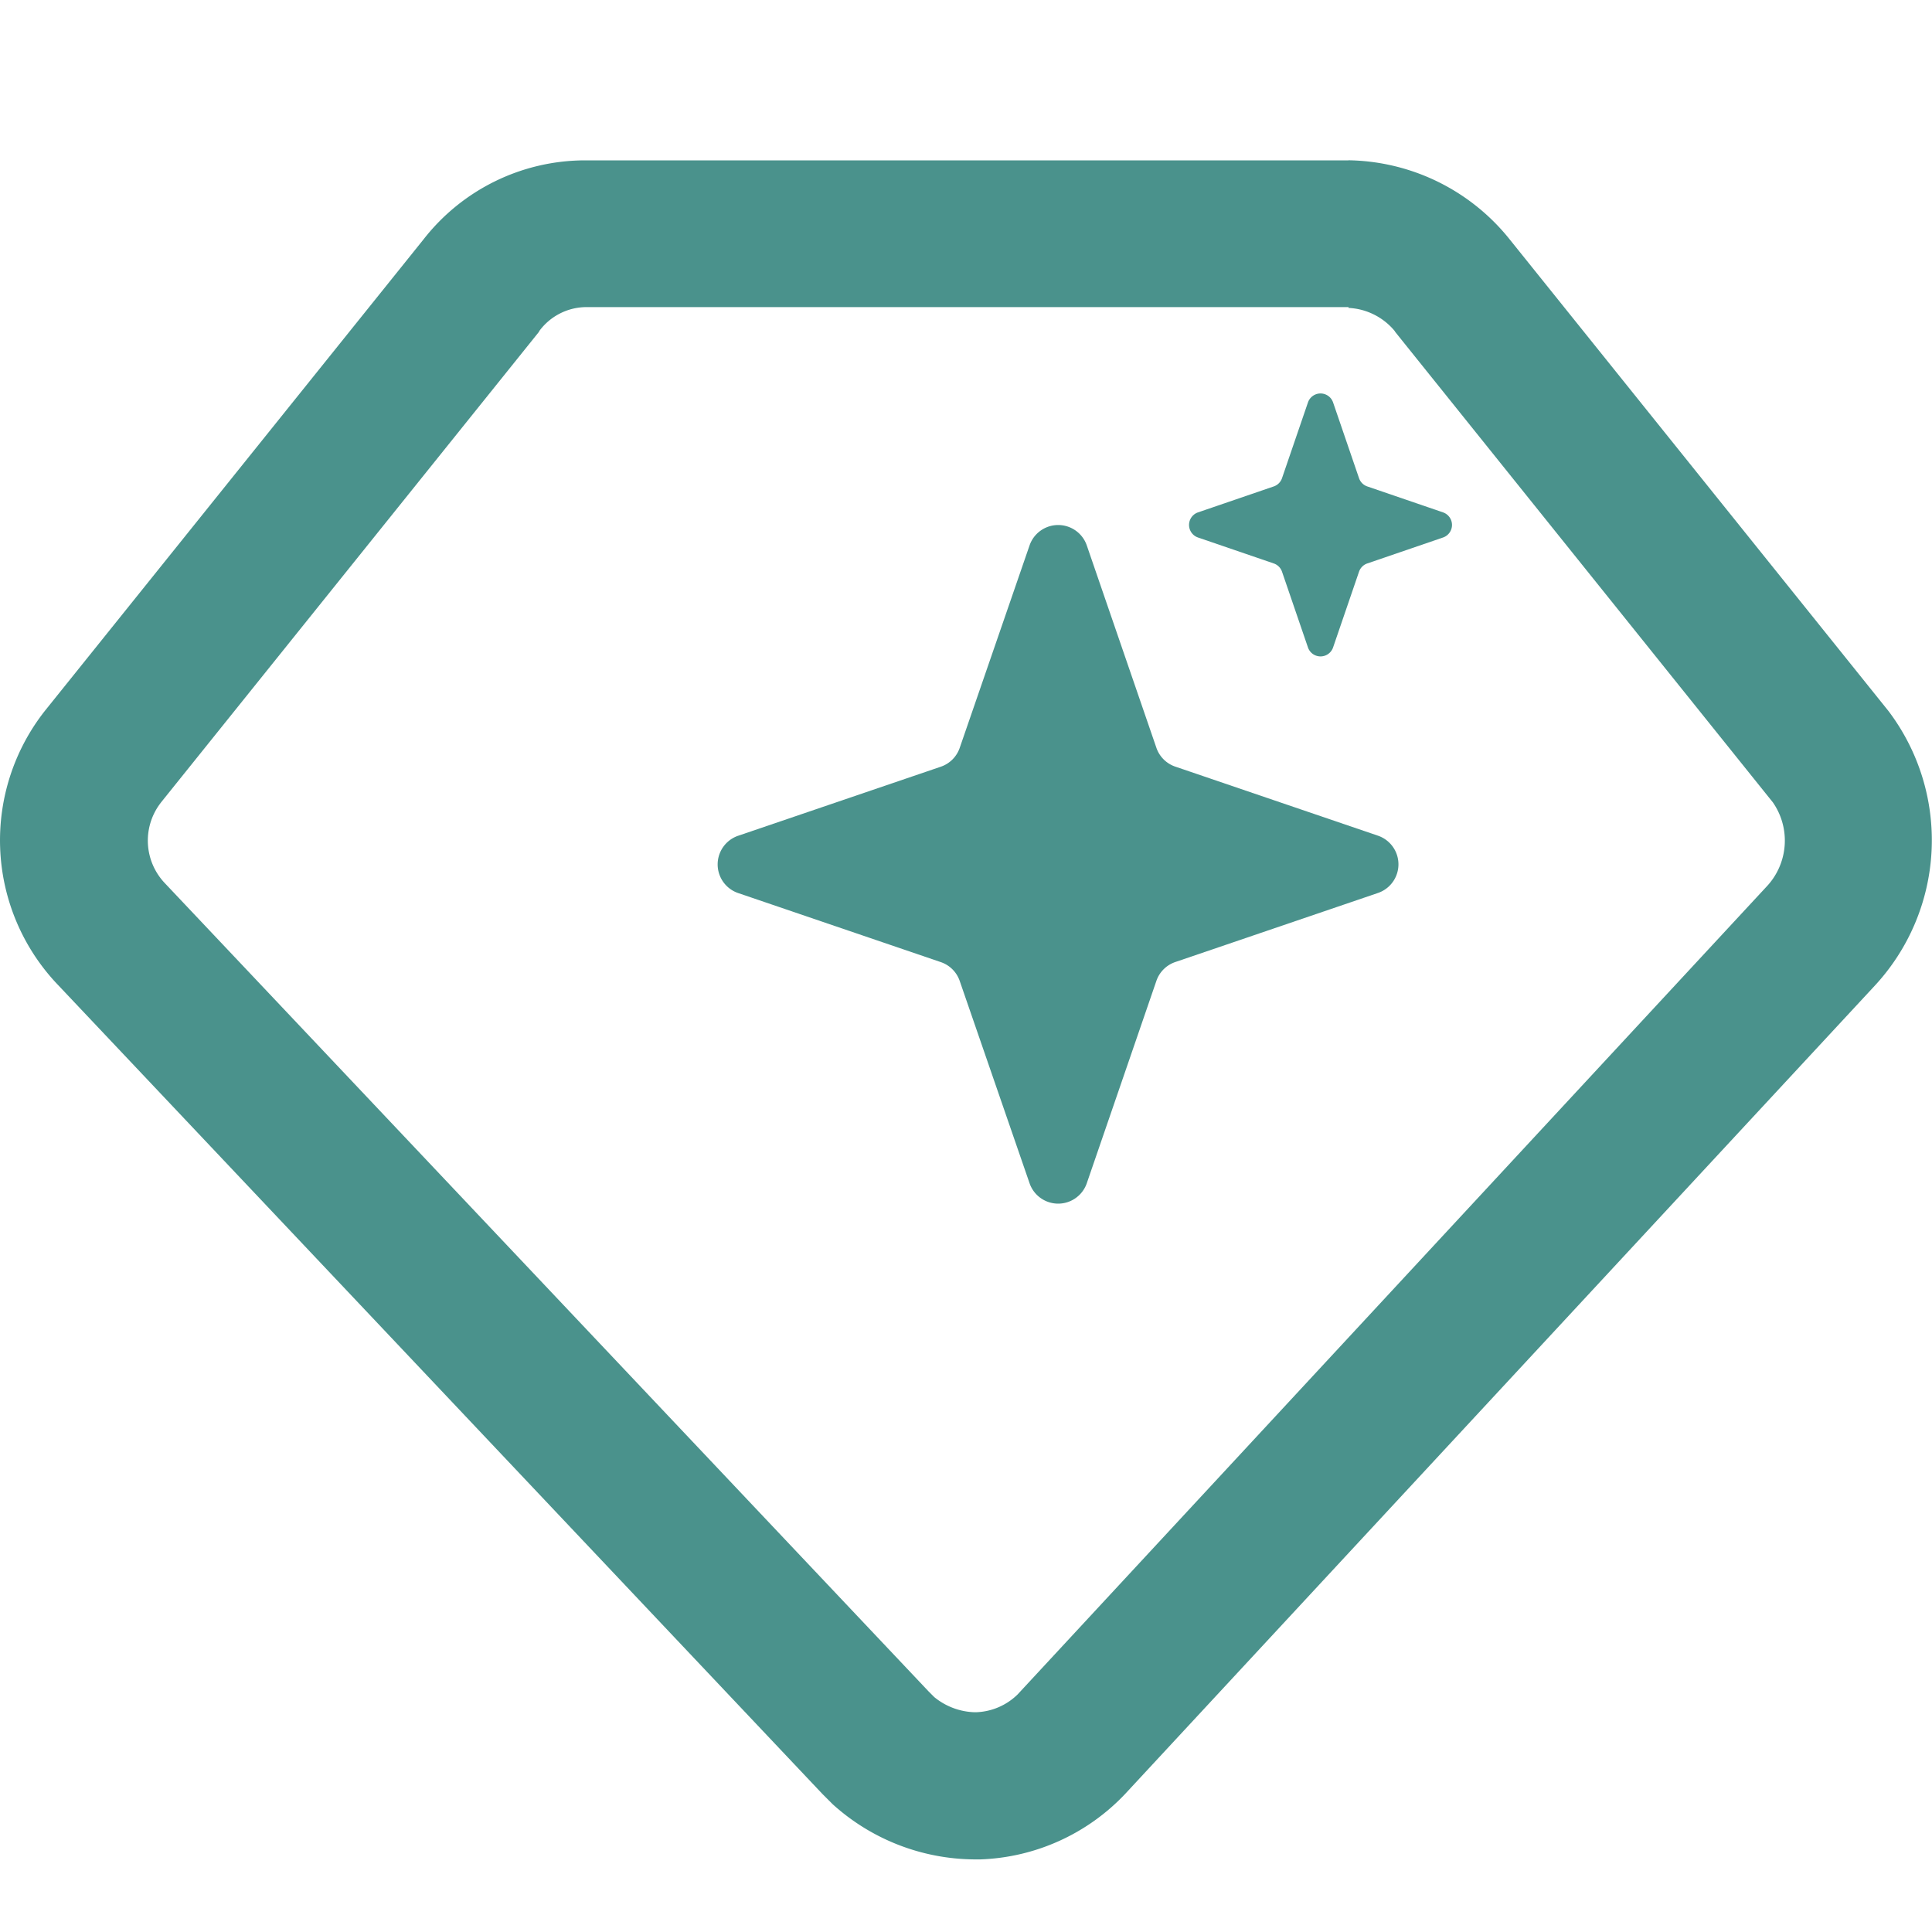 <svg xmlns="http://www.w3.org/2000/svg" xmlns:xlink="http://www.w3.org/1999/xlink" width="24" height="24" viewBox="0 0 24 24">
  <defs>
    <clipPath id="clip-plan">
      <rect width="24" height="24"/>
    </clipPath>
  </defs>
  <g id="plan" clip-path="url(#clip-plan)">
    <g id="组_4356" data-name="组 4356" transform="translate(-64.218 -129.5)">
      <path id="路径_4076" data-name="路径 4076" d="M80.97,133.325a.794.794,0,0,1,.572.285l.005.008.005.008,4.689,5.841a.833.833,0,0,1-.083,1.052l-9.3,10.031,0,0,0,0a.774.774,0,0,1-.518.22h-.016a.83.83,0,0,1-.5-.188l-.07-.07-9.491-10.044a.767.767,0,0,1-.064-.974l.008-.011.008-.011,4.7-5.852v-.005a.73.73,0,0,1,.582-.3H80.97m0-1.823H71.487a2.548,2.548,0,0,0-2.008.982l-4.7,5.852a2.6,2.6,0,0,0,.129,3.377l9.526,10.082.129.129a2.65,2.65,0,0,0,1.75.684H76.4a2.6,2.6,0,0,0,1.793-.811l9.311-10.039a2.659,2.659,0,0,0,.172-3.417l-4.7-5.852a2.614,2.614,0,0,0-2.01-.988Z" fill="#4a928c"/>
      <path id="路径_4078" data-name="路径 4078" d="M22.767,18.942a.376.376,0,0,1,.712,0l.864,2.512a.376.376,0,0,0,.234.234l2.518.858a.376.376,0,0,1,0,.712l-2.518.858a.376.376,0,0,0-.234.234l-.864,2.512a.376.376,0,0,1-.712,0L21.9,24.351a.376.376,0,0,0-.234-.234l-2.518-.858a.376.376,0,0,1,0-.712l2.518-.858a.376.376,0,0,0,.234-.234Z" transform="translate(54.24 117.335)" fill="#4a928c"/>
      <path id="路径_4079" data-name="路径 4079" d="M14.009,12.64a.165.165,0,0,1,.312,0l.323.943a.165.165,0,0,0,.1.1l.943.323a.165.165,0,0,1,0,.312l-.943.323a.165.165,0,0,0-.1.1l-.323.943a.165.165,0,0,1-.312,0l-.323-.943a.165.165,0,0,0-.1-.1l-.943-.323a.165.165,0,0,1,0-.312l.943-.323a.165.165,0,0,0,.1-.1Z" transform="translate(66.457 121.859)" fill="#4a928c"/>
    </g>
  </g>
</svg>
